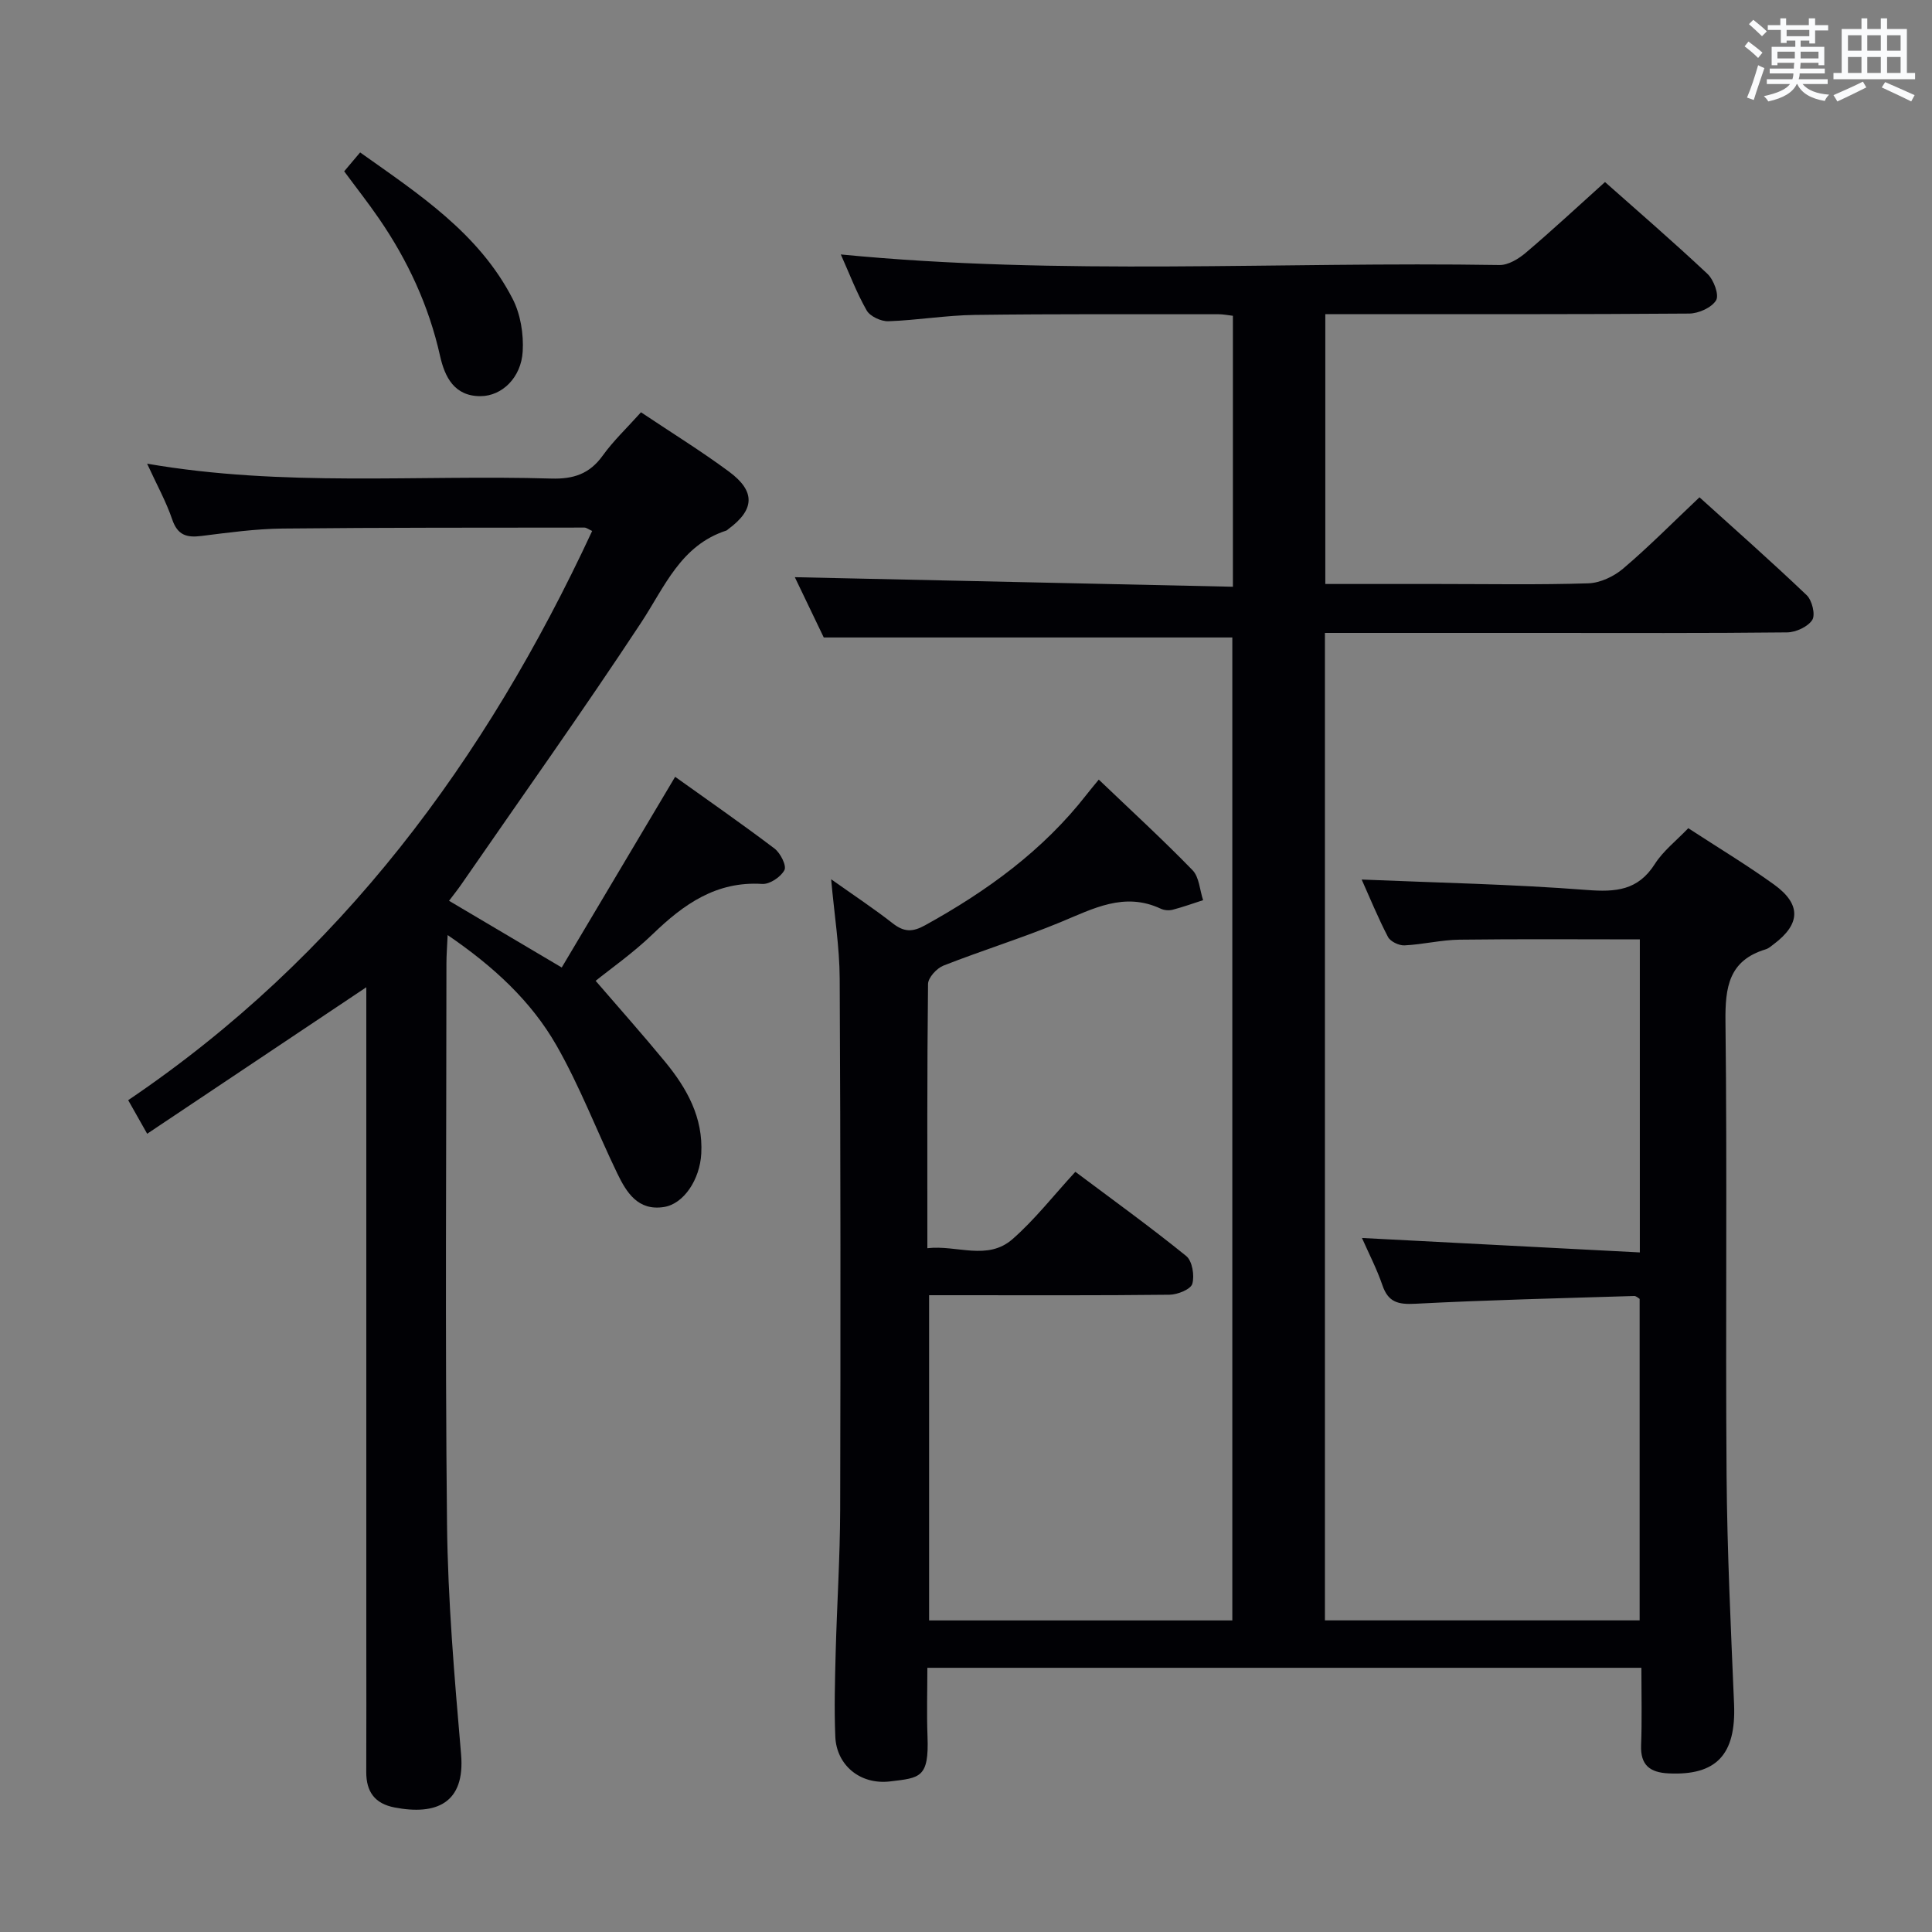 <svg enable-background="new 0 0 400 400" viewBox="0 0 400 400" xmlns="http://www.w3.org/2000/svg"><rect x="0" y="0" width="400" height="400" fill="#808080" stroke="none"/><g fill="#010105"><path d="m339.83 345.3c-49.43 0-98.21 0-147.83 0 0 4.68-.15 9.43.03 14.18.33 8.61-1.53 8.6-7.71 9.34-6.31.76-11.15-3.44-11.38-9.28-.24-5.82-.07-11.66.08-17.49.26-9.81.9-19.62.93-29.43.09-36.66.09-73.33-.1-109.99-.03-6.59-1.11-13.18-1.77-20.59 4.57 3.24 8.8 6.04 12.78 9.15 2.3 1.79 4.06 1.82 6.65.39 12.8-7.07 24.45-15.49 33.51-27.14.7-.91 1.45-1.78 2.47-3.03 6.78 6.48 13.28 12.44 19.41 18.75 1.39 1.43 1.49 4.11 2.19 6.21-2.09.67-4.17 1.43-6.3 1.98-.76.2-1.75.12-2.46-.21-7.55-3.54-14-.01-20.75 2.78-7.96 3.29-16.23 5.85-24.25 9-1.39.55-3.17 2.49-3.19 3.8-.21 17.99-.14 35.98-.14 54.71 6.09-.72 12.43 2.68 17.64-1.89 4.6-4.03 8.42-8.95 13-13.93 7.74 5.8 15.52 11.41 22.96 17.44 1.25 1.02 1.75 4.06 1.25 5.76-.34 1.14-3.05 2.23-4.71 2.25-14.66.17-29.33.1-44 .1-1.81 0-3.61 0-5.78 0v67.33h62.78c0-68 0-136.03 0-203.51-28 0-55.74 0-84.59 0-1.8-3.74-4.14-8.62-5.99-12.48 29.96.66 60.15 1.32 90.7 1.98 0-19.26 0-37.51 0-56.1-1.07-.12-2.01-.32-2.94-.32-16.83.01-33.67-.08-50.49.14-5.97.08-11.92 1.1-17.9 1.31-1.51.05-3.78-1-4.49-2.23-2.12-3.72-3.65-7.79-5.36-11.6 45.48 4.44 90.96 1.45 136.37 2.19 1.83.03 3.97-1.28 5.47-2.56 5.45-4.62 10.69-9.5 16.38-14.62 6.44 5.72 13.97 12.21 21.21 19.01 1.3 1.22 2.46 4.35 1.79 5.47-.91 1.52-3.63 2.74-5.58 2.75-23.16.18-46.33.12-69.49.12-1.82 0-3.64 0-5.84 0v55.87h23.47c10.33 0 20.67.19 30.99-.14 2.47-.08 5.31-1.43 7.23-3.07 5.31-4.51 10.22-9.49 15.78-14.74 7.06 6.38 14.76 13.18 22.19 20.26 1.12 1.07 1.85 4.05 1.16 5.13-.91 1.42-3.39 2.56-5.21 2.58-17 .19-34 .11-51 .11-14.8 0-29.59 0-44.69 0v204.44h65.16c0-22.23 0-44.31 0-66.56-.28-.16-.71-.61-1.12-.6-15.12.47-30.24.82-45.35 1.61-3.52.18-5.58-.3-6.78-3.82-1.17-3.41-2.85-6.65-4.24-9.8 19.2 1 38.17 1.98 57.53 2.99 0-22.39 0-43.46 0-64.81-12.51 0-24.93-.1-37.35.06-3.8.05-7.57 1-11.38 1.18-1.14.05-2.91-.79-3.41-1.74-2.06-3.95-3.75-8.1-5.45-11.89 15.63.66 31.17.96 46.64 2.16 5.99.46 10.57.1 14.05-5.37 1.74-2.73 4.47-4.84 6.93-7.42 6.1 3.98 12.1 7.59 17.75 11.66 5.68 4.1 5.51 8.17-.05 12.35-.53.4-1.06.88-1.68 1.07-7.63 2.31-8.4 7.83-8.32 14.93.37 31.33-.01 62.66.23 93.99.12 15.79.89 31.59 1.55 47.37.43 10.41-3.64 14.81-13.58 14.32-3.83-.19-5.82-1.69-5.67-5.82.2-5.13.06-10.28.06-16.04z"/><path d="m132.71 85.36c6.42 4.29 12.5 8.05 18.23 12.29 5.54 4.1 5.31 7.88-.17 11.91-.13.1-.25.24-.4.29-9.46 3.08-12.74 11.63-17.64 19.07-12.07 18.32-24.8 36.2-37.27 54.26-.75 1.08-1.57 2.1-2.49 3.32 7.61 4.51 15.03 8.89 23.33 13.81 7.68-12.9 15.37-25.85 23.48-39.48 6.75 4.83 13.77 9.7 20.57 14.85 1.22.92 2.54 3.54 2.06 4.46-.74 1.42-3.05 2.97-4.59 2.87-9.49-.6-16.22 4.16-22.62 10.33-4.14 4-8.93 7.34-11.88 9.73 4.86 5.64 9.73 11.11 14.38 16.76 4.52 5.5 7.9 11.52 7.49 19.03-.29 5.32-3.6 10.4-7.74 11.04-5.38.84-7.75-3.02-9.67-7-4.24-8.8-7.74-18.01-12.57-26.46-5.24-9.16-12.98-16.32-22.53-22.84-.11 2.43-.25 4.15-.25 5.87-.01 38.65-.29 77.31.12 115.96.17 15.93 1.54 31.87 2.91 47.76.88 10.18-5.17 12.68-13.75 11.03-4.13-.79-5.9-3.27-5.88-7.37.04-9.16.01-18.33.01-27.49 0-43.15 0-86.3 0-129.46 0-1.77 0-3.54 0-5.5-15.28 10.21-30.13 20.14-45.37 30.33-1.51-2.68-2.63-4.65-3.93-6.95 43.94-29.7 73.99-70.37 96.06-117.85-.79-.36-1.2-.7-1.6-.7-20.82.03-41.65-.02-62.47.2-5.63.06-11.26.84-16.86 1.54-3.04.38-4.91-.18-6.01-3.41-1.27-3.73-3.22-7.24-5.2-11.56 28.21 4.88 56 2.26 83.69 3.08 4.58.13 7.89-.95 10.62-4.73 2.19-3.06 5-5.71 7.94-8.99z"/><path d="m71.26 35.47c.99-1.18 1.94-2.3 3.3-3.91 12.12 8.61 24.56 16.68 31.58 30.32 1.63 3.17 2.29 7.27 2.08 10.87-.31 5.46-4.31 9.24-8.7 9.27-5.48.04-7.44-4-8.41-8.33-2.32-10.37-6.68-19.77-12.66-28.46-2.25-3.28-4.72-6.41-7.19-9.76z"/></g><path d="m361.2 9.6.8-1c.9.7 1.9 1.4 2.9 2.3l-.9 1.1c-1-1-2-1.8-2.8-2.4zm.5 10.6c.9-2.1 1.6-4.3 2.3-6.7.4.2.8.4 1.3.6-.7 2.1-1.5 4.3-2.2 6.6zm.4-15.2.9-.9c1 .8 2 1.6 2.8 2.4l-1 1c-.9-.9-1.8-1.7-2.7-2.5zm12.5-1.2h1.2v1.4h2.7v1.1h-2.7v2.7h-1.2v-.6h-1.8v1.3h4.9v3.8h-1.2v-.5h-3.7c0 .4-.1.9-.1 1.2h5.1v1h-5.2c0 .5-.1.9-.2 1.2h6v1h-5.2c1.1 1.3 2.9 2 5.5 2.2-.4.4-.7.8-.9 1.3-2.9-.5-4.8-1.6-5.7-3.5h-.1c-.8 1.7-2.7 2.9-5.9 3.6-.2-.4-.6-.8-.9-1.1 2.8-.6 4.6-1.4 5.4-2.5h-4.8v-1h5.3c.1-.3.2-.7.2-1.2h-4.9v-1h5c0-.4 0-.8.1-1.2h-3.5v.5h-1.2v-3.8h4.9v-1.3h-1.8v.5h-1.2v-2.7h-2.7v-1h2.6v-1.4h1.2v1.4h4.7v-1.4zm-6.6 8.3h3.6c0-.4 0-.9 0-1.4h-3.6zm1.9-4.6h4.7v-1.3h-4.7zm6.6 3.2h-3.7v1.4h3.7z" fill="#fafbfc"/><path d="m385.3 3.8h1.3v2.2h2.8v-2.2h1.3v2.2h4.1v9.1h1.7v1.3h-16.9v-1.3h1.7v-9.1h4.1v-2.2zm.4 13.1.7 1.2c-1.8.9-3.8 1.9-6 2.9-.2-.4-.5-.8-.8-1.3 2.3-1 4.3-1.9 6.1-2.8zm-3.1-6.4h2.8v-3.2h-2.8zm0 4.6h2.8v-3.3h-2.8zm4-4.6h2.8v-3.2h-2.8zm0 4.6h2.8v-3.3h-2.8zm3.7 1.9c2.1.9 4.1 1.8 6.1 2.7l-.7 1.3c-2.2-1.1-4.2-2-6.1-2.9zm3.2-9.7h-2.8v3.2h2.8zm-2.8 7.8h2.8v-3.3h-2.8z" fill="#fafbfc"/></svg>